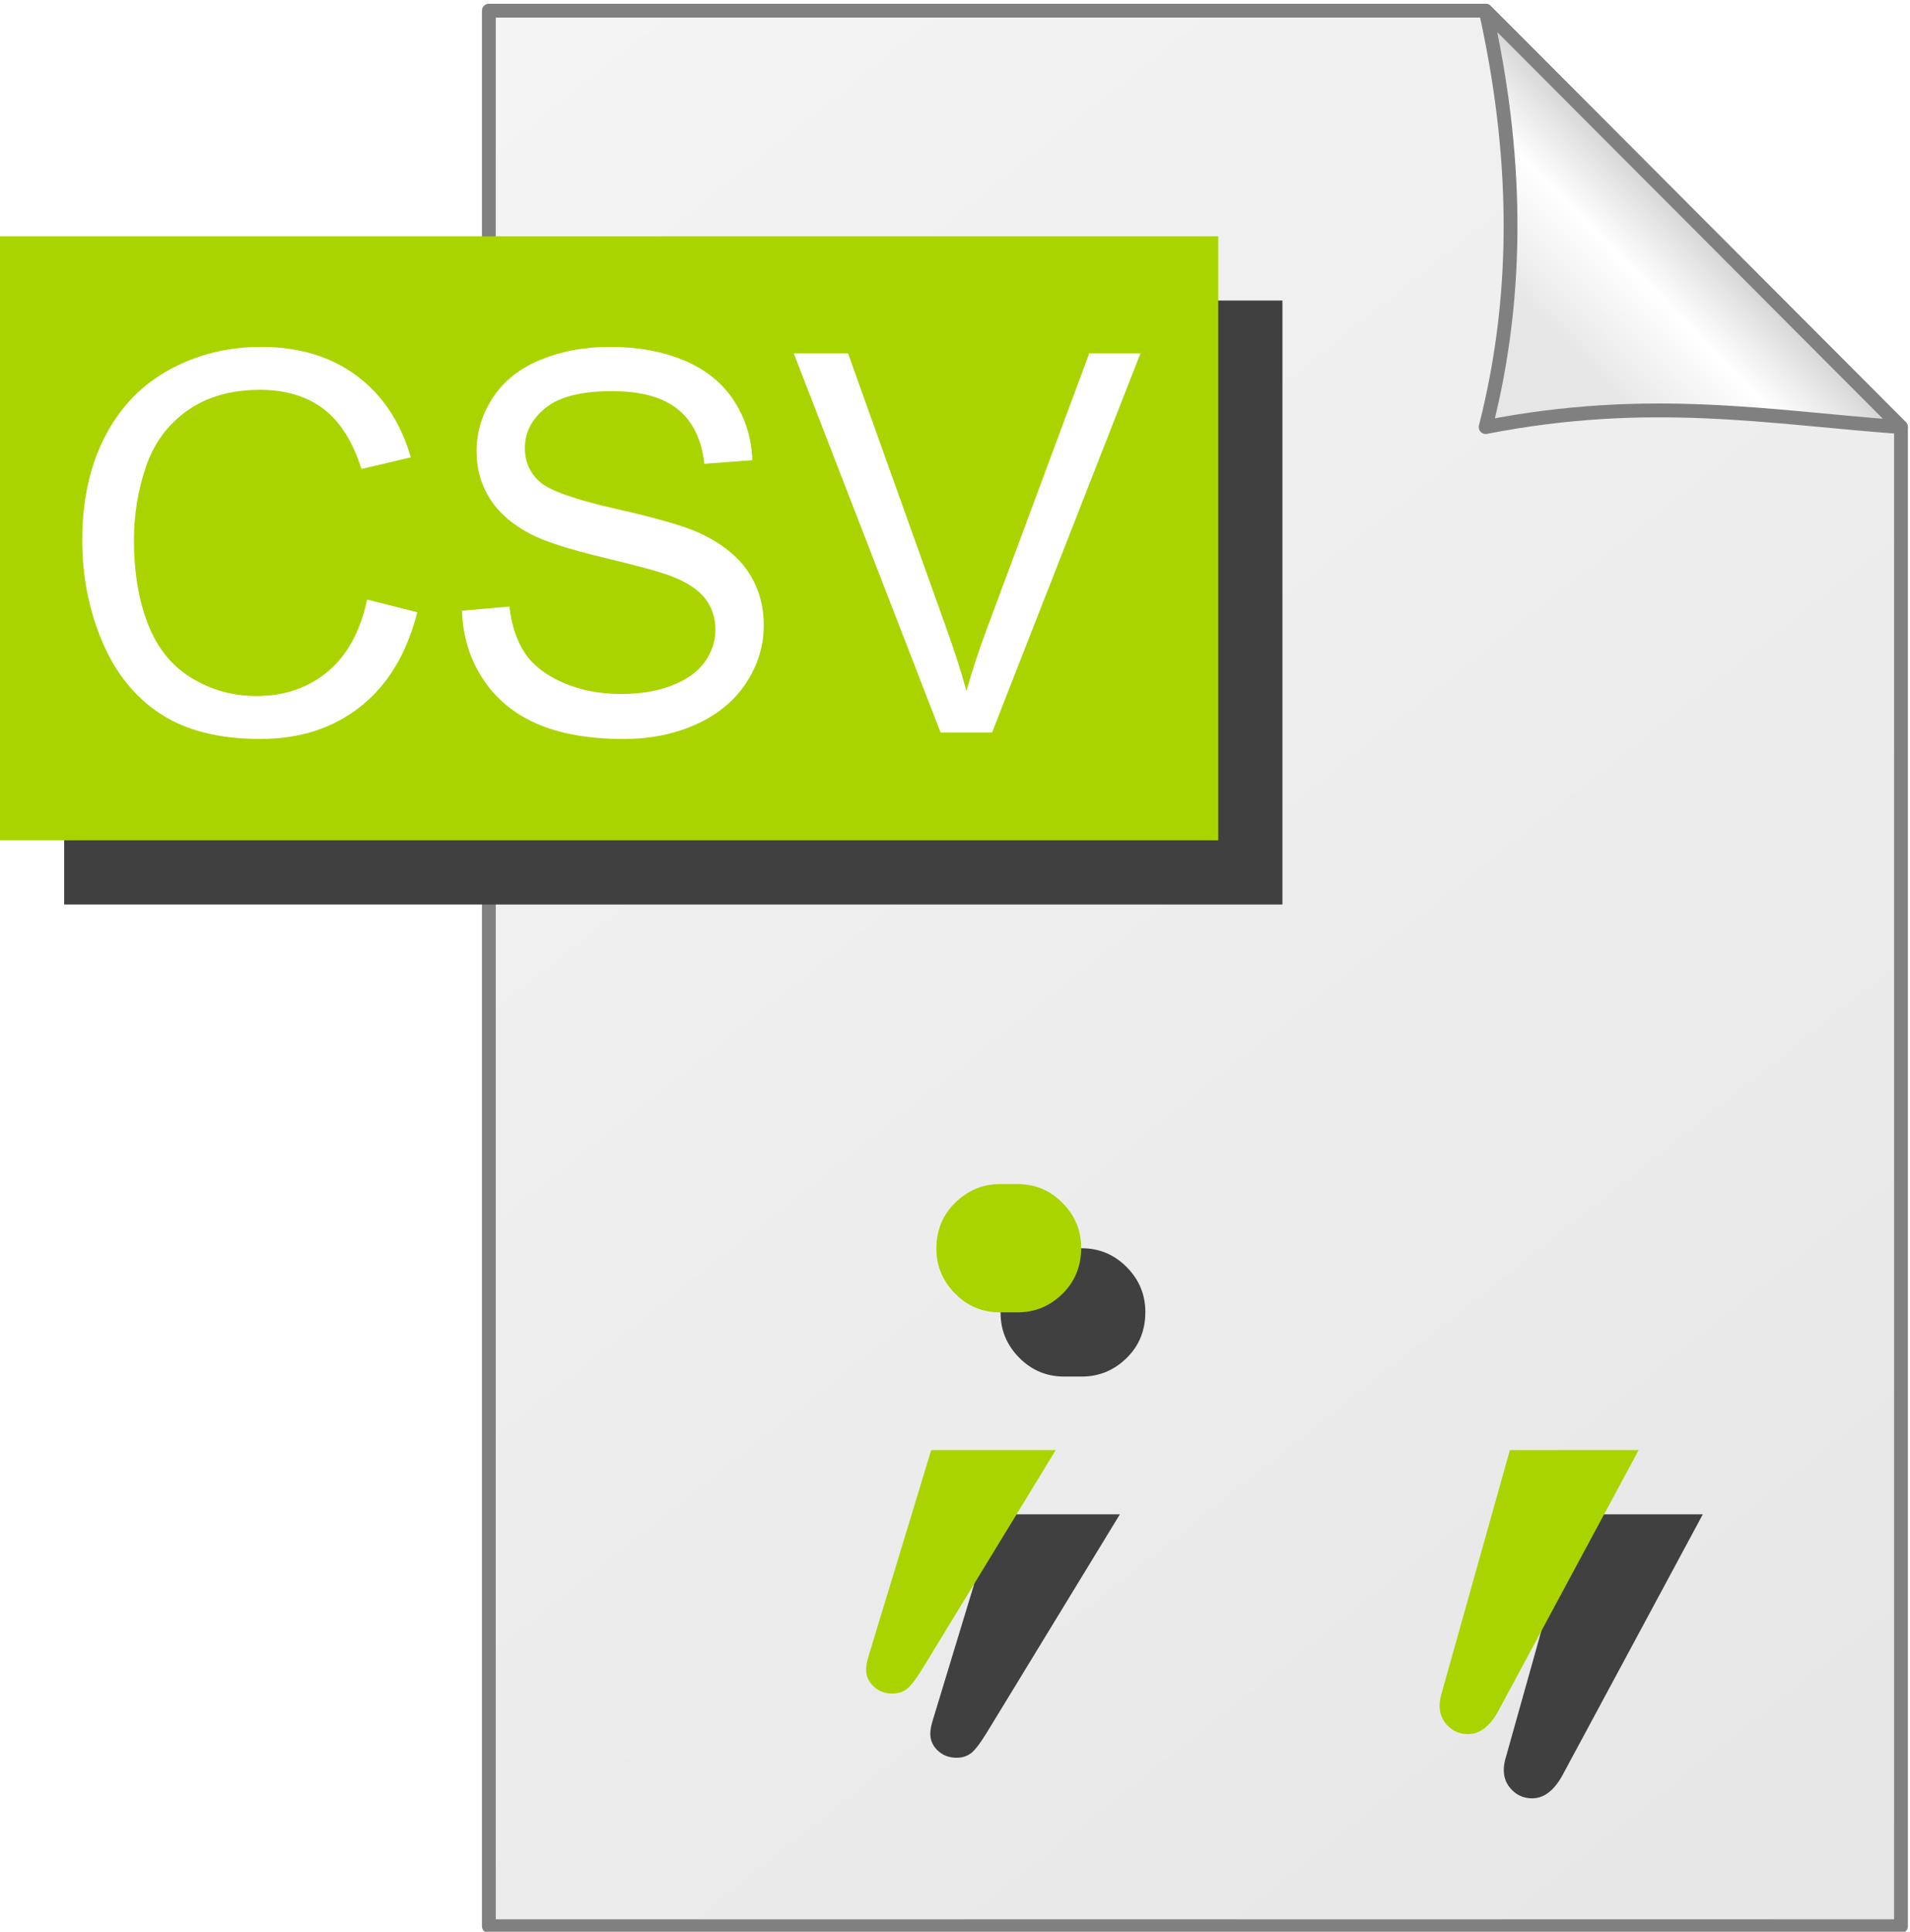 <?xml version="1.0" encoding="utf-8"?>
<!-- Generator: Adobe Illustrator 16.0.0, SVG Export Plug-In . SVG Version: 6.00 Build 0)  -->
<!DOCTYPE svg PUBLIC "-//W3C//DTD SVG 1.1//EN" "http://www.w3.org/Graphics/SVG/1.1/DTD/svg11.dtd">
<svg version="1.1"
	 id="svg2" xmlns:dc="http://purl.org/dc/elements/1.1/" xmlns:cc="http://creativecommons.org/ns#" xmlns:rdf="http://www.w3.org/1999/02/22-rdf-syntax-ns#" xmlns:svg="http://www.w3.org/2000/svg" xmlns:sodipodi="http://sodipodi.sourceforge.net/DTD/sodipodi-0.dtd" xmlns:inkscape="http://www.inkscape.org/namespaces/inkscape" inkscape:version="0.91 r13725" sodipodi:docname="csv.svg" inkscape:export-filename="/Volumes/ramdisk/csv.png" inkscape:export-xdpi="10.800075" inkscape:export-ydpi="10.800075"
	 xmlns="http://www.w3.org/2000/svg" xmlns:xlink="http://www.w3.org/1999/xlink" x="0px" y="0px" width="595.188px"
	 height="601.781px" viewBox="0 0 595.188 601.781" enable-background="new 0 0 595.188 601.781" xml:space="preserve">
<filter id="Blur10" width="200%" height="200%" x="-50%" y="-50%">
	<feGaussianBlur stdDeviation="10"></feGaussianBlur>
</filter>
<g id="g3890" transform="matrix(0.86,0,0,0.862,6.389,-801.605)">
	
		<linearGradient id="path3892_1_" gradientUnits="userSpaceOnUse" x1="132.171" y1="1922.249" x2="-52.829" y2="2157.249" gradientTransform="matrix(3.835 0 0 -3.857 147.721 9060.482)">
		<stop  offset="0" style="stop-color:#E6E6E6"/>
		<stop  offset="1" style="stop-color:#F9F9F9"/>
	</linearGradient>
	
		<path id="path3892" inkscape:connector-curvature="0" fill="url(#path3892_1_)" stroke="#808080" stroke-width="5" stroke-linejoin="round" d="
		M530.887,933.794h-361.18v692.263h511.672v-541.771L530.887,933.794z"/>
	
		<linearGradient id="path3894_1_" gradientUnits="userSpaceOnUse" x1="120.321" y1="645.681" x2="107.32" y2="632.681" gradientTransform="matrix(3.835 0 0 -3.857 147.721 3496.115)">
		<stop  offset="0" style="stop-color:#CCCCCC"/>
		<stop  offset="0.22" style="stop-color:#E6E6E6"/>
		<stop  offset="0.469" style="stop-color:#FFFFFF"/>
		<stop  offset="1" style="stop-color:#E6E6E6"/>
	</linearGradient>
	
		<path id="path3894" inkscape:connector-curvature="0" fill="url(#path3894_1_)" stroke="#808080" stroke-width="5" stroke-linejoin="round" d="
		M681.378,1084.285L530.885,933.793c11.217,50.164,12.838,100.33,0,150.492C590.515,1072.637,633.992,1080.869,681.378,1084.285z"/>
</g>
<rect id="rect3896_1_b" filter="url(#Blur10)" x="20" y="93.623" fill="#404040" width="379.626" height="188.151"/>
<g enable-background="new" filter="url(#Blur10)" fill="#404040" transform="translate(20 20)">
	<path d="M290.177,451.74h38.799l-41.591,68.191c-2.057,3.33-3.699,5.438-4.923,6.32
		c-1.226,0.881-2.67,1.322-4.335,1.322c-2.351,0-4.313-0.734-5.878-2.205c-1.568-1.469-2.352-3.232-2.352-5.291
		c0-1.176,0.294-2.695,0.882-4.555L290.177,451.74z M311.634,368.852h5.438c5.485,0,10.163,1.961,14.035,5.879
		c3.87,3.92,5.806,8.574,5.806,13.961c0,5.783-1.961,10.582-5.879,14.402c-3.92,3.822-8.574,5.732-13.962,5.732h-5.438
		c-5.488,0-10.166-1.959-14.035-5.879c-3.872-3.918-5.805-8.572-5.805-13.961c0-5.779,1.984-10.582,5.952-14.402
		C301.713,370.762,306.343,368.852,311.634,368.852z"/>
	<path d="M470.503,451.74h40.122l-43.649,81.125c-2.646,4.898-5.83,7.348-9.553,7.348
		c-2.45,0-4.532-0.859-6.245-2.572c-1.716-1.715-2.572-3.797-2.572-6.246c0-0.98,0.146-2.057,0.44-3.232L470.503,451.74z"/>
</g>
<rect id="rect3896_1_" x="0" y="73.623" fill="#AAD400" width="379.626" height="188.151"/>
<g enable-background="new    ">
	<path fill="#AAD400" d="M290.177,451.74h38.799l-41.591,68.191c-2.057,3.33-3.699,5.438-4.923,6.32
		c-1.226,0.881-2.67,1.322-4.335,1.322c-2.351,0-4.313-0.734-5.878-2.205c-1.568-1.469-2.352-3.232-2.352-5.291
		c0-1.176,0.294-2.695,0.882-4.555L290.177,451.74z M311.634,368.852h5.438c5.485,0,10.163,1.961,14.035,5.879
		c3.87,3.92,5.806,8.574,5.806,13.961c0,5.783-1.961,10.582-5.879,14.402c-3.92,3.822-8.574,5.732-13.962,5.732h-5.438
		c-5.488,0-10.166-1.959-14.035-5.879c-3.872-3.918-5.805-8.572-5.805-13.961c0-5.779,1.984-10.582,5.952-14.402
		C301.713,370.762,306.343,368.852,311.634,368.852z"/>
	<path fill="#AAD400" d="M470.503,451.74h40.122l-43.649,81.125c-2.646,4.898-5.83,7.348-9.553,7.348
		c-2.45,0-4.532-0.859-6.245-2.572c-1.716-1.715-2.572-3.797-2.572-6.246c0-0.98,0.146-2.057,0.44-3.232L470.503,451.74z"/>
</g>
<g enable-background="new    ">
	<path fill="#FFFFFF" d="M114.413,186.779l15.63,3.948c-3.277,12.837-9.172,22.626-17.685,29.366
		c-8.513,6.741-18.92,10.11-31.219,10.11c-12.729,0-23.083-2.59-31.058-7.774c-7.977-5.183-14.046-12.688-18.208-22.519
		c-4.163-9.828-6.244-20.383-6.244-31.662c0-12.299,2.349-23.028,7.05-32.187c4.699-9.156,11.386-16.113,20.061-20.866
		c8.674-4.754,18.221-7.131,28.642-7.131c11.815,0,21.753,3.009,29.81,9.023c8.057,6.017,13.668,14.476,16.838,25.379l-15.388,3.625
		c-2.739-8.593-6.715-14.851-11.924-18.771c-5.21-3.92-11.763-5.881-19.658-5.881c-9.078,0-16.665,2.175-22.76,6.525
		c-6.097,4.351-10.381,10.191-12.851,17.523c-2.471,7.331-3.706,14.892-3.706,22.68c0,10.044,1.463,18.812,4.391,26.305
		c2.927,7.492,7.479,13.092,13.656,16.798c6.176,3.706,12.863,5.56,20.061,5.56c8.754,0,16.166-2.524,22.236-7.574
		C108.155,204.208,112.264,196.716,114.413,186.779z"/>
	<path fill="#FFFFFF" d="M143.981,190.243l14.744-1.289c0.697,5.909,2.323,10.756,4.875,14.543c2.55,3.786,6.512,6.848,11.883,9.185
		c5.37,2.336,11.413,3.505,18.127,3.505c5.962,0,11.225-0.887,15.791-2.659c4.564-1.772,7.962-4.202,10.191-7.291
		c2.229-3.088,3.344-6.458,3.344-10.111c0-3.706-1.075-6.941-3.223-9.708c-2.149-2.766-5.694-5.089-10.635-6.969
		c-3.17-1.235-10.179-3.155-21.028-5.761c-10.85-2.604-18.45-5.063-22.8-7.372c-5.64-2.953-9.843-6.619-12.608-10.997
		c-2.767-4.377-4.149-9.278-4.149-14.704c0-5.961,1.692-11.533,5.076-16.717c3.384-5.183,8.325-9.117,14.824-11.803
		c6.498-2.686,13.723-4.029,21.672-4.029c8.754,0,16.476,1.41,23.163,4.23c6.687,2.819,11.829,6.969,15.428,12.447
		c3.598,5.479,5.531,11.682,5.801,18.611l-14.985,1.127c-0.806-7.465-3.532-13.104-8.177-16.918
		c-4.646-3.813-11.509-5.721-20.585-5.721c-9.454,0-16.342,1.732-20.665,5.196c-4.324,3.465-6.486,7.642-6.486,12.528
		c0,4.243,1.531,7.734,4.592,10.474c3.007,2.739,10.863,5.547,23.565,8.419c12.702,2.874,21.417,5.386,26.144,7.533
		c6.875,3.17,11.95,7.185,15.227,12.045c3.275,4.861,4.915,10.461,4.915,16.798c0,6.284-1.8,12.206-5.398,17.765
		c-3.599,5.56-8.769,9.884-15.509,12.972c-6.741,3.088-14.329,4.632-22.76,4.632c-10.689,0-19.646-1.558-26.869-4.672
		c-7.225-3.115-12.891-7.802-17-14.06C146.358,205.216,144.195,198.139,143.981,190.243z"/>
	<path fill="#FFFFFF" d="M293.109,228.19l-45.762-118.11h16.919l30.696,85.804c2.47,6.875,4.538,13.32,6.204,19.336
		c1.824-6.445,3.947-12.891,6.364-19.336l31.903-85.804h15.953l-46.245,118.11H293.109z"/>
</g>
</svg>
